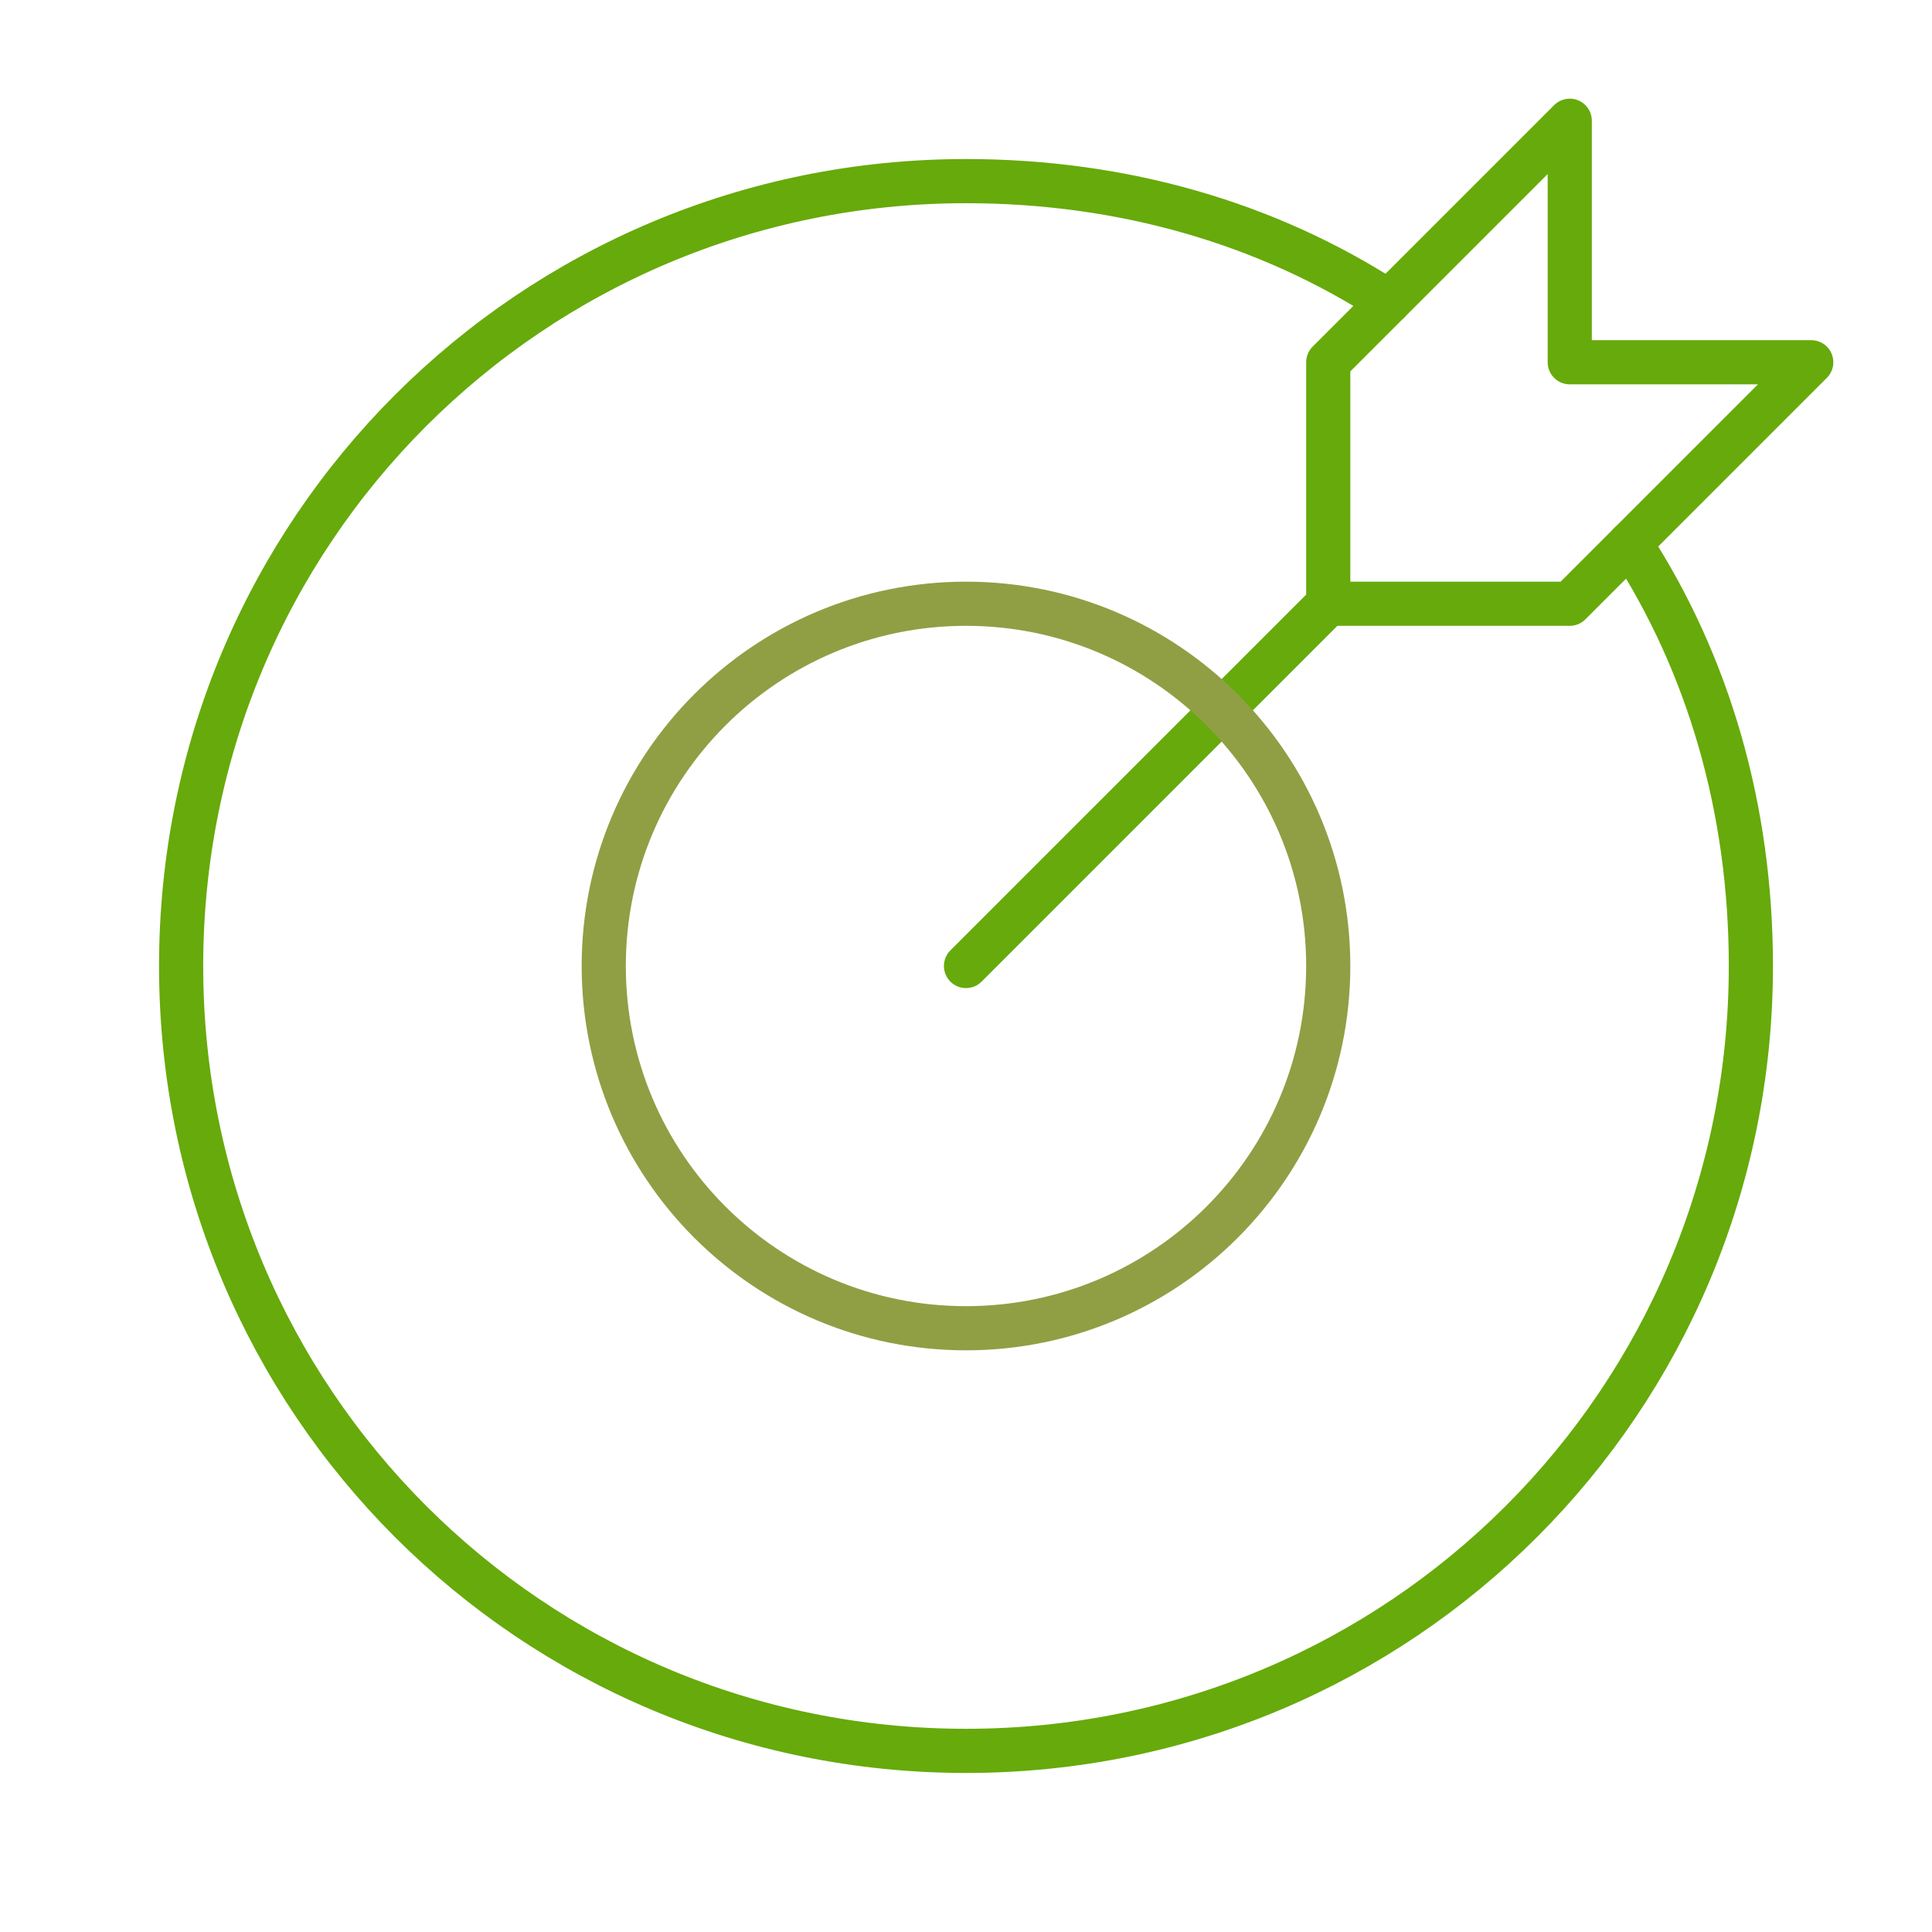 <svg width="1750" height="1750" viewBox="0 0 1750 1750" fill="none" xmlns="http://www.w3.org/2000/svg">
<path d="M875 875L1203.12 546.875" stroke="#67AA0B" stroke-width="40" stroke-miterlimit="10" stroke-linecap="round" stroke-linejoin="round"/>
<path d="M1640.62 328.125H1421.88V109.375L1203.12 328.125V546.875H1421.88L1640.62 328.125Z" stroke="#67AA0B" stroke-width="40" stroke-miterlimit="10" stroke-linecap="round" stroke-linejoin="round"/>
<path d="M875 1203.12C1056.22 1203.12 1203.12 1056.22 1203.12 875C1203.12 693.782 1056.22 546.875 875 546.875C693.782 546.875 546.875 693.782 546.875 875C546.875 1056.22 693.782 1203.12 875 1203.12Z" stroke="#909F44" stroke-width="40" stroke-miterlimit="10" stroke-linecap="round" stroke-linejoin="round"/>
<path d="M1476.56 492.188C1547.66 601.562 1585.94 732.813 1585.94 875C1585.94 1268.75 1268.75 1585.94 875 1585.94C481.25 1585.94 164.062 1268.75 164.062 875C164.062 481.25 481.25 164.062 875 164.062C1017.19 164.062 1148.44 202.344 1257.81 273.438" stroke="#67AA0B" stroke-width="40" stroke-miterlimit="10" stroke-linecap="round" stroke-linejoin="round"/>
</svg>
